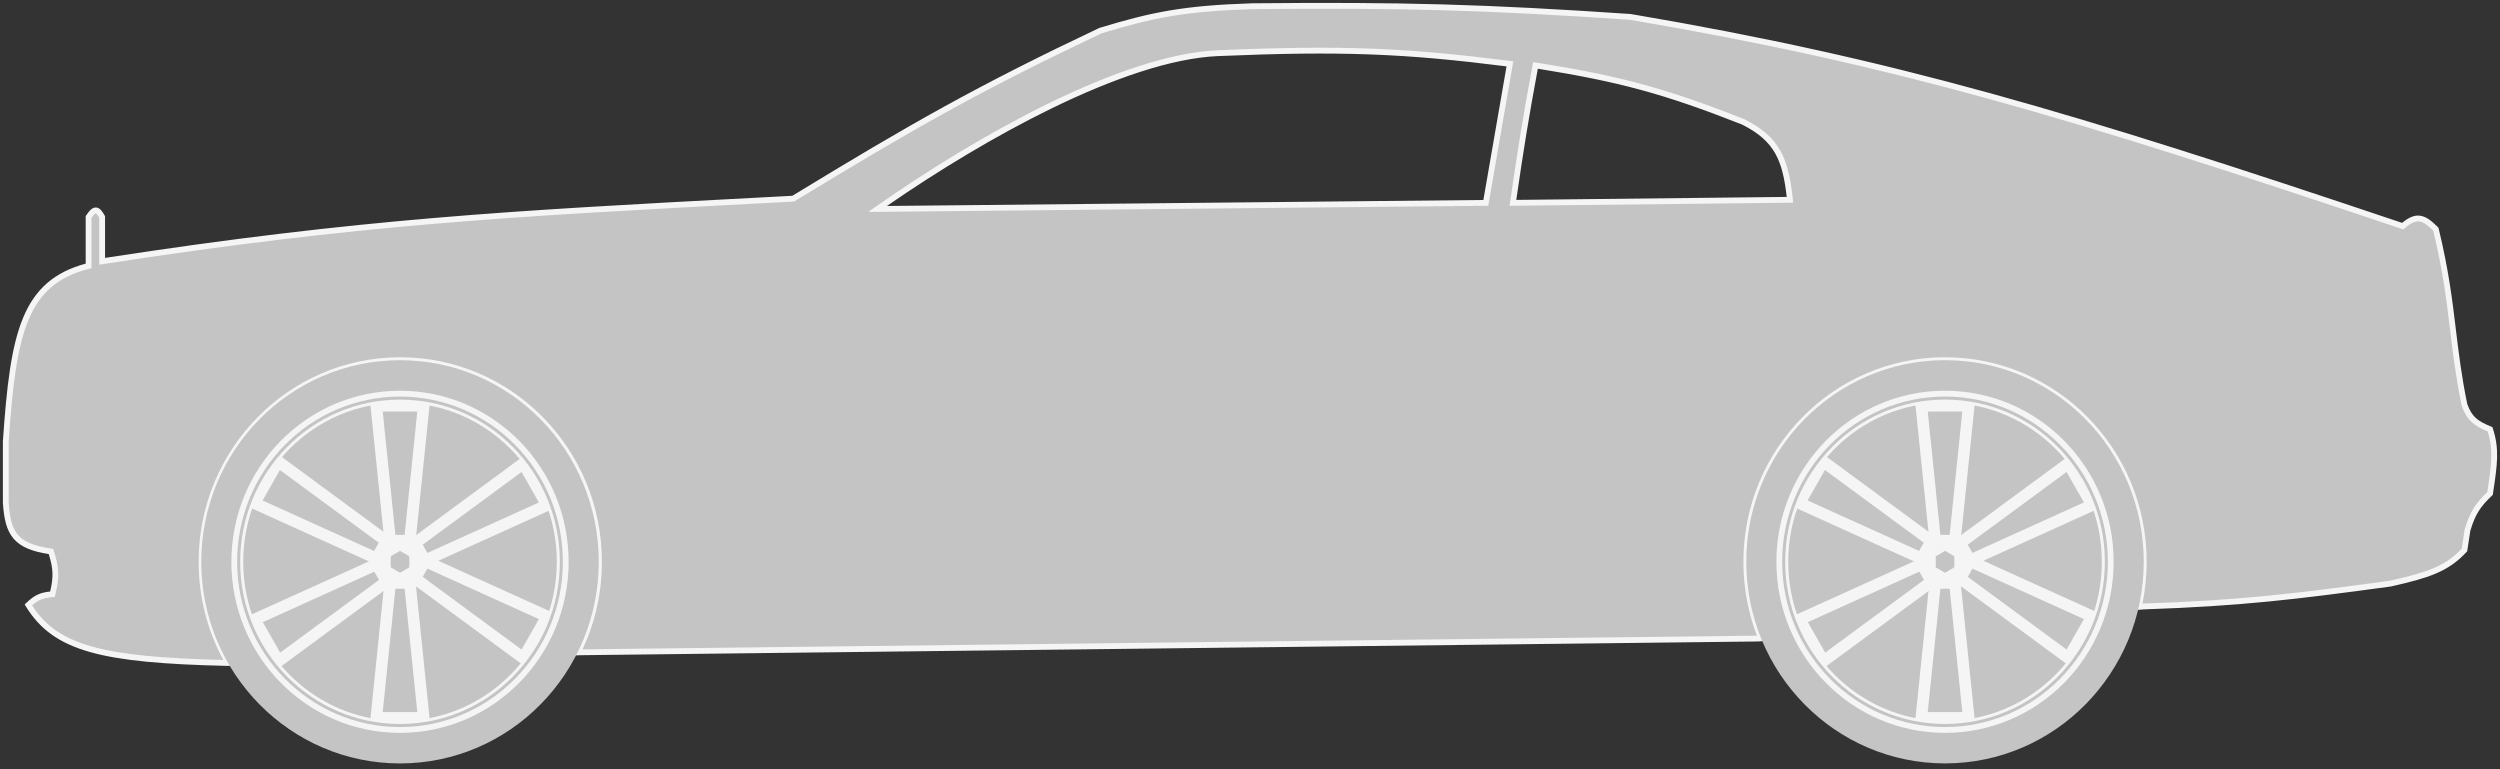 <svg width="260" height="80" viewBox="0 0 260 80" fill="none" xmlns="http://www.w3.org/2000/svg">
<rect x="0" y="0" width="260" height="80" fill="#333333" stroke="none"/>
<path fill-rule="evenodd" clip-rule="evenodd" d="M2.95 62.915C5.735 67.456 10.587 68.648 23.619 68.951L23.744 68.947C21.972 65.855 20.958 62.261 20.958 58.426C20.958 46.846 30.212 37.459 41.627 37.459C53.042 37.459 62.296 46.846 62.296 58.426C62.296 61.815 61.504 65.016 60.096 67.849L60.417 67.839L182.866 66.409L183.154 66.385C182.161 63.931 181.613 61.243 181.613 58.426C181.613 46.846 190.867 37.459 202.283 37.459C213.698 37.459 222.952 46.846 222.952 58.426C222.952 60.039 222.772 61.609 222.433 63.117L222.952 63.074C233.062 62.731 238.662 62.05 248.631 60.691C252.499 59.811 254.452 59.197 256.304 57.196L256.617 55.131C257.179 53.273 257.742 52.489 258.966 51.319L258.991 51.153C259.411 48.349 259.654 46.727 258.966 44.648C257.464 44.039 256.824 43.529 256.304 42.106C255.699 39.172 255.409 36.766 255.116 34.342C254.744 31.251 254.367 28.128 253.329 23.838C252.008 22.5 251.257 22.331 249.884 23.521C215.332 11.902 197.013 6.421 169.556 1.759C154.381 0.732 145.771 0.499 130.254 0.647C123.033 0.875 119.766 1.576 114.439 3.188C101.743 9.2 94.788 13.17 82.496 20.662C81.359 20.722 80.243 20.781 79.145 20.839L79.113 20.841C52.979 22.223 37.323 23.051 10.623 27.174V22.568C10.139 21.68 9.834 21.632 9.214 22.568V27.651C2.477 29.369 1.37 34.619 0.602 45.918V52.272C0.809 55.548 1.639 56.817 5.299 57.355C5.855 59.057 5.904 60.035 5.456 61.803C4.283 61.889 3.748 62.157 2.95 62.915ZM157.343 21.098C158.157 15.492 158.654 12.357 159.691 6.801C168.278 8.168 173.016 9.41 181.3 12.679C184.872 14.475 185.723 16.623 186.154 20.78L157.343 21.098ZM91.264 21.733C91.765 21.733 133.803 21.31 154.524 21.098L157.029 6.643C146.292 5.282 139.721 4.973 126.652 5.531C116.859 5.957 102.029 14.182 91.264 21.733Z" fill="#C4C4C4"/>
<path fill-rule="evenodd" clip-rule="evenodd" d="M130.26 0.949C123.079 1.176 119.838 1.871 114.547 3.471C101.876 9.472 94.931 13.436 82.651 20.92L82.587 20.959L82.511 20.963C81.375 21.024 80.259 21.083 79.161 21.141L79.132 21.142L79.129 21.143C52.996 22.525 37.353 23.352 10.669 27.473L10.322 27.527V22.646C10.221 22.467 10.137 22.345 10.066 22.267C10.027 22.226 9.998 22.204 9.98 22.194C9.972 22.189 9.966 22.187 9.964 22.187C9.963 22.186 9.962 22.186 9.962 22.186H9.96C9.959 22.186 9.958 22.186 9.956 22.187C9.953 22.188 9.945 22.19 9.934 22.195C9.912 22.206 9.877 22.228 9.83 22.271C9.745 22.349 9.642 22.475 9.515 22.66V27.886L9.288 27.944C7.637 28.365 6.35 28.997 5.329 29.871C4.309 30.745 3.54 31.872 2.947 33.307C1.755 36.191 1.287 40.275 0.903 45.928V52.261C1.006 53.886 1.263 54.928 1.882 55.64C2.499 56.349 3.53 56.788 5.343 57.054L5.527 57.081L5.585 57.26C5.867 58.124 6.028 58.824 6.055 59.542C6.082 60.26 5.975 60.978 5.747 61.877L5.694 62.088L5.478 62.105C4.91 62.146 4.522 62.23 4.186 62.382C3.905 62.51 3.645 62.693 3.339 62.966C4.674 65.041 6.497 66.372 9.524 67.23C12.609 68.103 16.928 68.48 23.227 68.638C21.588 65.606 20.657 62.126 20.657 58.426C20.657 46.68 30.043 37.155 41.627 37.155C53.21 37.155 62.597 46.68 62.597 58.426C62.597 61.684 61.874 64.772 60.583 67.533L182.721 66.108C181.811 63.725 181.313 61.134 181.313 58.426C181.313 46.68 190.699 37.155 202.283 37.155C213.866 37.155 223.253 46.68 223.253 58.426C223.253 59.918 223.101 61.374 222.813 62.78L222.934 62.77H222.941C233.033 62.428 238.621 61.749 248.579 60.392C252.391 59.523 254.259 58.928 256.021 57.057L256.323 55.063L256.33 55.042C256.615 54.098 256.906 53.409 257.29 52.803C257.657 52.223 258.102 51.732 258.684 51.171L258.694 51.106C259.105 48.355 259.332 46.812 258.723 44.874C258.028 44.585 257.491 44.3 257.063 43.905C256.604 43.48 256.292 42.949 256.022 42.209L256.014 42.189L256.01 42.167C255.402 39.22 255.11 36.804 254.818 34.38V34.377C254.448 31.308 254.075 28.221 253.057 23.992C252.429 23.364 251.99 23.078 251.592 23.032C251.199 22.986 250.753 23.167 250.081 23.75L249.951 23.862L249.789 23.808C215.248 12.192 196.946 6.717 169.521 2.059C154.364 1.034 145.763 0.802 130.26 0.949ZM60.42 68.141L59.602 68.166L59.828 67.712C61.214 64.921 61.995 61.766 61.995 58.426C61.995 47.011 52.874 37.761 41.627 37.761C30.38 37.761 21.259 47.011 21.259 58.426C21.259 62.206 22.259 65.748 24.005 68.795L24.256 69.234L23.621 69.253H23.613C17.097 69.102 12.592 68.728 9.361 67.813C6.109 66.892 4.132 65.418 2.694 63.073L2.566 62.863L2.744 62.694C3.154 62.305 3.515 62.022 3.939 61.83C4.311 61.661 4.714 61.569 5.216 61.519C5.399 60.752 5.476 60.151 5.453 59.565C5.431 58.972 5.307 58.379 5.07 57.626C3.326 57.351 2.168 56.888 1.429 56.039C0.667 55.164 0.405 53.937 0.301 52.291L0.301 52.281V45.907L0.301 45.897C0.685 40.255 1.155 36.068 2.392 33.074C3.014 31.569 3.833 30.357 4.939 29.409C5.996 28.505 7.3 27.854 8.913 27.416V22.475L8.964 22.399C9.123 22.158 9.274 21.962 9.425 21.823C9.574 21.687 9.758 21.574 9.978 21.58C10.2 21.586 10.374 21.712 10.506 21.854C10.638 21.997 10.762 22.193 10.887 22.421L10.924 22.489V26.821C37.428 22.741 53.074 21.914 79.095 20.538L79.098 20.537L79.169 20.534C80.23 20.477 81.308 20.42 82.404 20.362C94.662 12.892 101.624 8.921 114.311 2.914L114.331 2.904L114.352 2.898C119.703 1.278 122.995 0.572 130.244 0.343L130.251 0.343C145.776 0.195 154.393 0.428 169.576 1.456L169.591 1.457L169.607 1.459C197.044 6.118 215.366 11.595 249.82 23.179C250.467 22.643 251.046 22.358 251.661 22.43C252.299 22.503 252.882 22.954 253.543 23.624L253.602 23.684L253.621 23.766C254.663 28.073 255.042 31.21 255.415 34.302V34.305C255.707 36.723 255.995 39.111 256.595 42.022C256.842 42.693 257.108 43.123 257.47 43.458C257.842 43.801 258.336 44.065 259.078 44.366L259.208 44.418L259.252 44.551C259.963 46.7 259.71 48.388 259.294 51.157L259.248 51.466L259.174 51.538C258.569 52.117 258.142 52.585 257.797 53.129C257.456 53.669 257.186 54.295 256.912 55.198L256.588 57.334L256.524 57.402C254.604 59.477 252.566 60.106 248.698 60.986L248.685 60.989L248.672 60.991C238.701 62.35 233.089 63.032 222.969 63.376L222.048 63.452L222.139 63.049C222.474 61.563 222.651 60.016 222.651 58.426C222.651 47.011 213.53 37.761 202.283 37.761C191.035 37.761 181.914 47.011 181.914 58.426C181.914 61.203 182.454 63.852 183.433 66.27L183.588 66.652L182.88 66.712L60.426 68.141L60.42 68.141ZM156.679 6.903C146.144 5.578 139.591 5.281 126.665 5.833C121.832 6.043 115.721 8.184 109.453 11.232C103.503 14.127 97.44 17.825 92.241 21.421C98.68 21.36 135.225 20.991 154.271 20.797L156.679 6.903ZM126.64 5.227C139.724 4.668 146.312 4.978 157.068 6.342L157.38 6.381L154.777 21.398L154.527 21.4C133.808 21.612 91.767 22.035 91.264 22.035H90.306L91.092 21.484C96.484 17.702 102.897 13.749 109.191 10.687C115.478 7.628 121.68 5.443 126.64 5.227ZM159.45 6.455L159.739 6.501C168.345 7.871 173.104 9.119 181.41 12.396L181.423 12.401L181.435 12.407C183.257 13.324 184.417 14.347 185.167 15.695C185.912 17.033 186.237 18.662 186.454 20.748L186.488 21.079L156.994 21.404L157.045 21.053C157.86 15.444 158.358 12.306 159.396 6.745L159.45 6.455ZM159.934 7.146C158.956 12.403 158.462 15.502 157.692 20.79L185.819 20.48C185.605 18.576 185.287 17.15 184.643 15.992C183.968 14.781 182.919 13.833 181.178 12.955C173.016 9.736 168.313 8.491 159.934 7.146Z" fill="#F5F5F5"/>
<path d="M222.951 58.426C222.951 70.006 213.698 79.394 202.283 79.394C190.867 79.394 181.613 70.006 181.613 58.426C181.613 46.846 190.867 37.458 202.283 37.458C213.698 37.458 222.951 46.846 222.951 58.426Z" fill="#C4C4C4"/>
<path fill-rule="evenodd" clip-rule="evenodd" d="M202.283 57.286L201.317 57.852V58.999L202.283 59.565L203.249 58.999V57.852L202.283 57.286ZM204.453 57.155L202.283 55.884L200.113 57.155V59.697L202.283 60.967L204.453 59.697V57.155Z" fill="#F5F5F5"/>
<path fill-rule="evenodd" clip-rule="evenodd" d="M199.15 41.589L200.716 56.838H203.848L205.414 41.589H199.15ZM200.485 42.801L201.802 55.626H202.762L204.08 42.801H200.485Z" fill="#F5F5F5"/>
<path fill-rule="evenodd" clip-rule="evenodd" d="M205.414 75.264L203.848 60.015H200.716L199.15 75.264H205.414ZM204.08 74.052L202.763 61.227H201.802L200.485 74.052H204.08Z" fill="#F5F5F5"/>
<path fill-rule="evenodd" clip-rule="evenodd" d="M186.285 52.606L200.086 58.855L201.652 56.103L189.417 47.103L186.285 52.606ZM187.99 52.048L199.585 57.298L200.072 56.442L189.793 48.88L187.99 52.048Z" fill="#F5F5F5"/>
<path fill-rule="evenodd" clip-rule="evenodd" d="M189.443 69.647L201.678 60.647L200.112 57.895L186.311 64.145L189.443 69.647ZM189.819 67.871L200.098 60.309L199.61 59.453L188.016 64.703L189.819 67.871Z" fill="#F5F5F5"/>
<path fill-rule="evenodd" clip-rule="evenodd" d="M218.433 63.827L204.632 57.578L203.066 60.33L215.301 69.33L218.433 63.827ZM216.728 64.385L205.133 59.135L204.646 59.992L214.925 67.553L216.728 64.385Z" fill="#F5F5F5"/>
<path fill-rule="evenodd" clip-rule="evenodd" d="M215.301 47.308L203.066 56.308L204.632 59.059L218.433 52.81L215.301 47.308ZM214.925 49.084L204.646 56.646L205.133 57.502L216.728 52.252L214.925 49.084Z" fill="#F5F5F5"/>
<path fill-rule="evenodd" clip-rule="evenodd" d="M202.283 74.976C211.286 74.976 218.592 67.571 218.592 58.427C218.592 49.282 211.286 41.877 202.283 41.877C193.279 41.877 185.973 49.282 185.973 58.427C185.973 67.571 193.279 74.976 202.283 74.976ZM202.283 75.582C211.622 75.582 219.193 67.901 219.193 58.427C219.193 48.952 211.622 41.272 202.283 41.272C192.942 41.272 185.371 48.952 185.371 58.427C185.371 67.901 192.942 75.582 202.283 75.582Z" fill="#F5F5F5"/>
<path fill-rule="evenodd" clip-rule="evenodd" d="M202.283 75.293C211.459 75.293 218.905 67.745 218.905 58.425C218.905 49.106 211.459 41.558 202.283 41.558C193.107 41.558 185.66 49.106 185.66 58.425C185.66 67.745 193.107 75.293 202.283 75.293ZM202.283 75.899C211.795 75.899 219.507 68.076 219.507 58.425C219.507 48.775 211.795 40.952 202.283 40.952C192.77 40.952 185.059 48.775 185.059 58.425C185.059 68.076 192.77 75.899 202.283 75.899Z" fill="#C4C4C4"/>
<path fill-rule="evenodd" clip-rule="evenodd" d="M202.282 75.611C211.631 75.611 219.218 67.921 219.218 58.426C219.218 48.931 211.631 41.241 202.282 41.241C192.933 41.241 185.346 48.931 185.346 58.426C185.346 67.921 192.933 75.611 202.282 75.611ZM202.282 76.217C211.968 76.217 219.819 68.251 219.819 58.426C219.819 48.6 211.968 40.635 202.282 40.635C192.596 40.635 184.744 48.6 184.744 58.426C184.744 68.251 192.596 76.217 202.282 76.217Z" fill="#F5F5F5"/>
<path d="M62.27 58.429C62.27 70.009 53.016 79.397 41.601 79.397C30.186 79.397 20.932 70.009 20.932 58.429C20.932 46.849 30.186 37.461 41.601 37.461C53.016 37.461 62.27 46.849 62.27 58.429Z" fill="#C4C4C4"/>
<path fill-rule="evenodd" clip-rule="evenodd" d="M41.601 57.289L40.635 57.855V59.002L41.601 59.568L42.567 59.002V57.855L41.601 57.289ZM43.771 57.158L41.601 55.887L39.432 57.158V59.699L41.601 60.97L43.771 59.699V57.158Z" fill="#F5F5F5"/>
<path fill-rule="evenodd" clip-rule="evenodd" d="M38.469 41.591L40.035 56.84H43.166L44.732 41.591H38.469ZM39.803 42.803L41.12 55.628H42.081L43.398 42.803H39.803Z" fill="#F5F5F5"/>
<path fill-rule="evenodd" clip-rule="evenodd" d="M44.732 75.266L43.166 60.017H40.035L38.469 75.266H44.732ZM43.398 74.054L42.081 61.229H41.12L39.803 74.054H43.398Z" fill="#F5F5F5"/>
<path fill-rule="evenodd" clip-rule="evenodd" d="M25.604 52.608L39.405 58.858L40.971 56.106L28.735 47.105L25.604 52.608ZM27.308 52.05L38.903 57.301L39.391 56.444L29.111 48.882L27.308 52.05Z" fill="#F5F5F5"/>
<path fill-rule="evenodd" clip-rule="evenodd" d="M28.761 69.649L40.996 60.649L39.43 57.898L25.629 64.147L28.761 69.649ZM29.137 67.873L39.416 60.311L38.929 59.454L27.334 64.705L29.137 67.873Z" fill="#F5F5F5"/>
<path fill-rule="evenodd" clip-rule="evenodd" d="M57.75 63.829L43.949 57.58L42.383 60.332L54.618 69.332L57.75 63.829ZM56.045 64.387L44.45 59.137L43.963 59.993L54.242 67.555L56.045 64.387Z" fill="#F5F5F5"/>
<path fill-rule="evenodd" clip-rule="evenodd" d="M54.618 47.31L42.383 56.31L43.949 59.061L57.75 52.812L54.618 47.31ZM54.242 49.086L43.963 56.648L44.45 57.504L56.045 52.254L54.242 49.086Z" fill="#F5F5F5"/>
<path fill-rule="evenodd" clip-rule="evenodd" d="M41.601 74.978C50.604 74.978 57.91 67.573 57.91 58.429C57.91 49.284 50.604 41.88 41.601 41.88C32.597 41.88 25.291 49.284 25.291 58.429C25.291 67.573 32.597 74.978 41.601 74.978ZM41.601 75.584C50.94 75.584 58.512 67.903 58.512 58.429C58.512 48.954 50.94 41.273 41.601 41.273C32.261 41.273 24.689 48.954 24.689 58.429C24.689 67.903 32.261 75.584 41.601 75.584Z" fill="#F5F5F5"/>
<path fill-rule="evenodd" clip-rule="evenodd" d="M41.601 75.295C50.777 75.295 58.224 67.748 58.224 58.428C58.224 49.108 50.777 41.561 41.601 41.561C32.425 41.561 24.979 49.108 24.979 58.428C24.979 67.748 32.425 75.295 41.601 75.295ZM41.601 75.901C51.114 75.901 58.826 68.079 58.826 58.428C58.826 48.778 51.114 40.955 41.601 40.955C32.089 40.955 24.377 48.778 24.377 58.428C24.377 68.079 32.089 75.901 41.601 75.901Z" fill="#C4C4C4"/>
<path fill-rule="evenodd" clip-rule="evenodd" d="M41.6 75.613C50.949 75.613 58.536 67.924 58.536 58.429C58.536 48.933 50.949 41.244 41.6 41.244C32.251 41.244 24.664 48.933 24.664 58.429C24.664 67.924 32.251 75.613 41.6 75.613ZM41.6 76.219C51.286 76.219 59.138 68.254 59.138 58.429C59.138 48.603 51.286 40.638 41.6 40.638C31.914 40.638 24.062 48.603 24.062 58.429C24.062 68.254 31.914 76.219 41.6 76.219Z" fill="#F5F5F5"/>
</svg>

